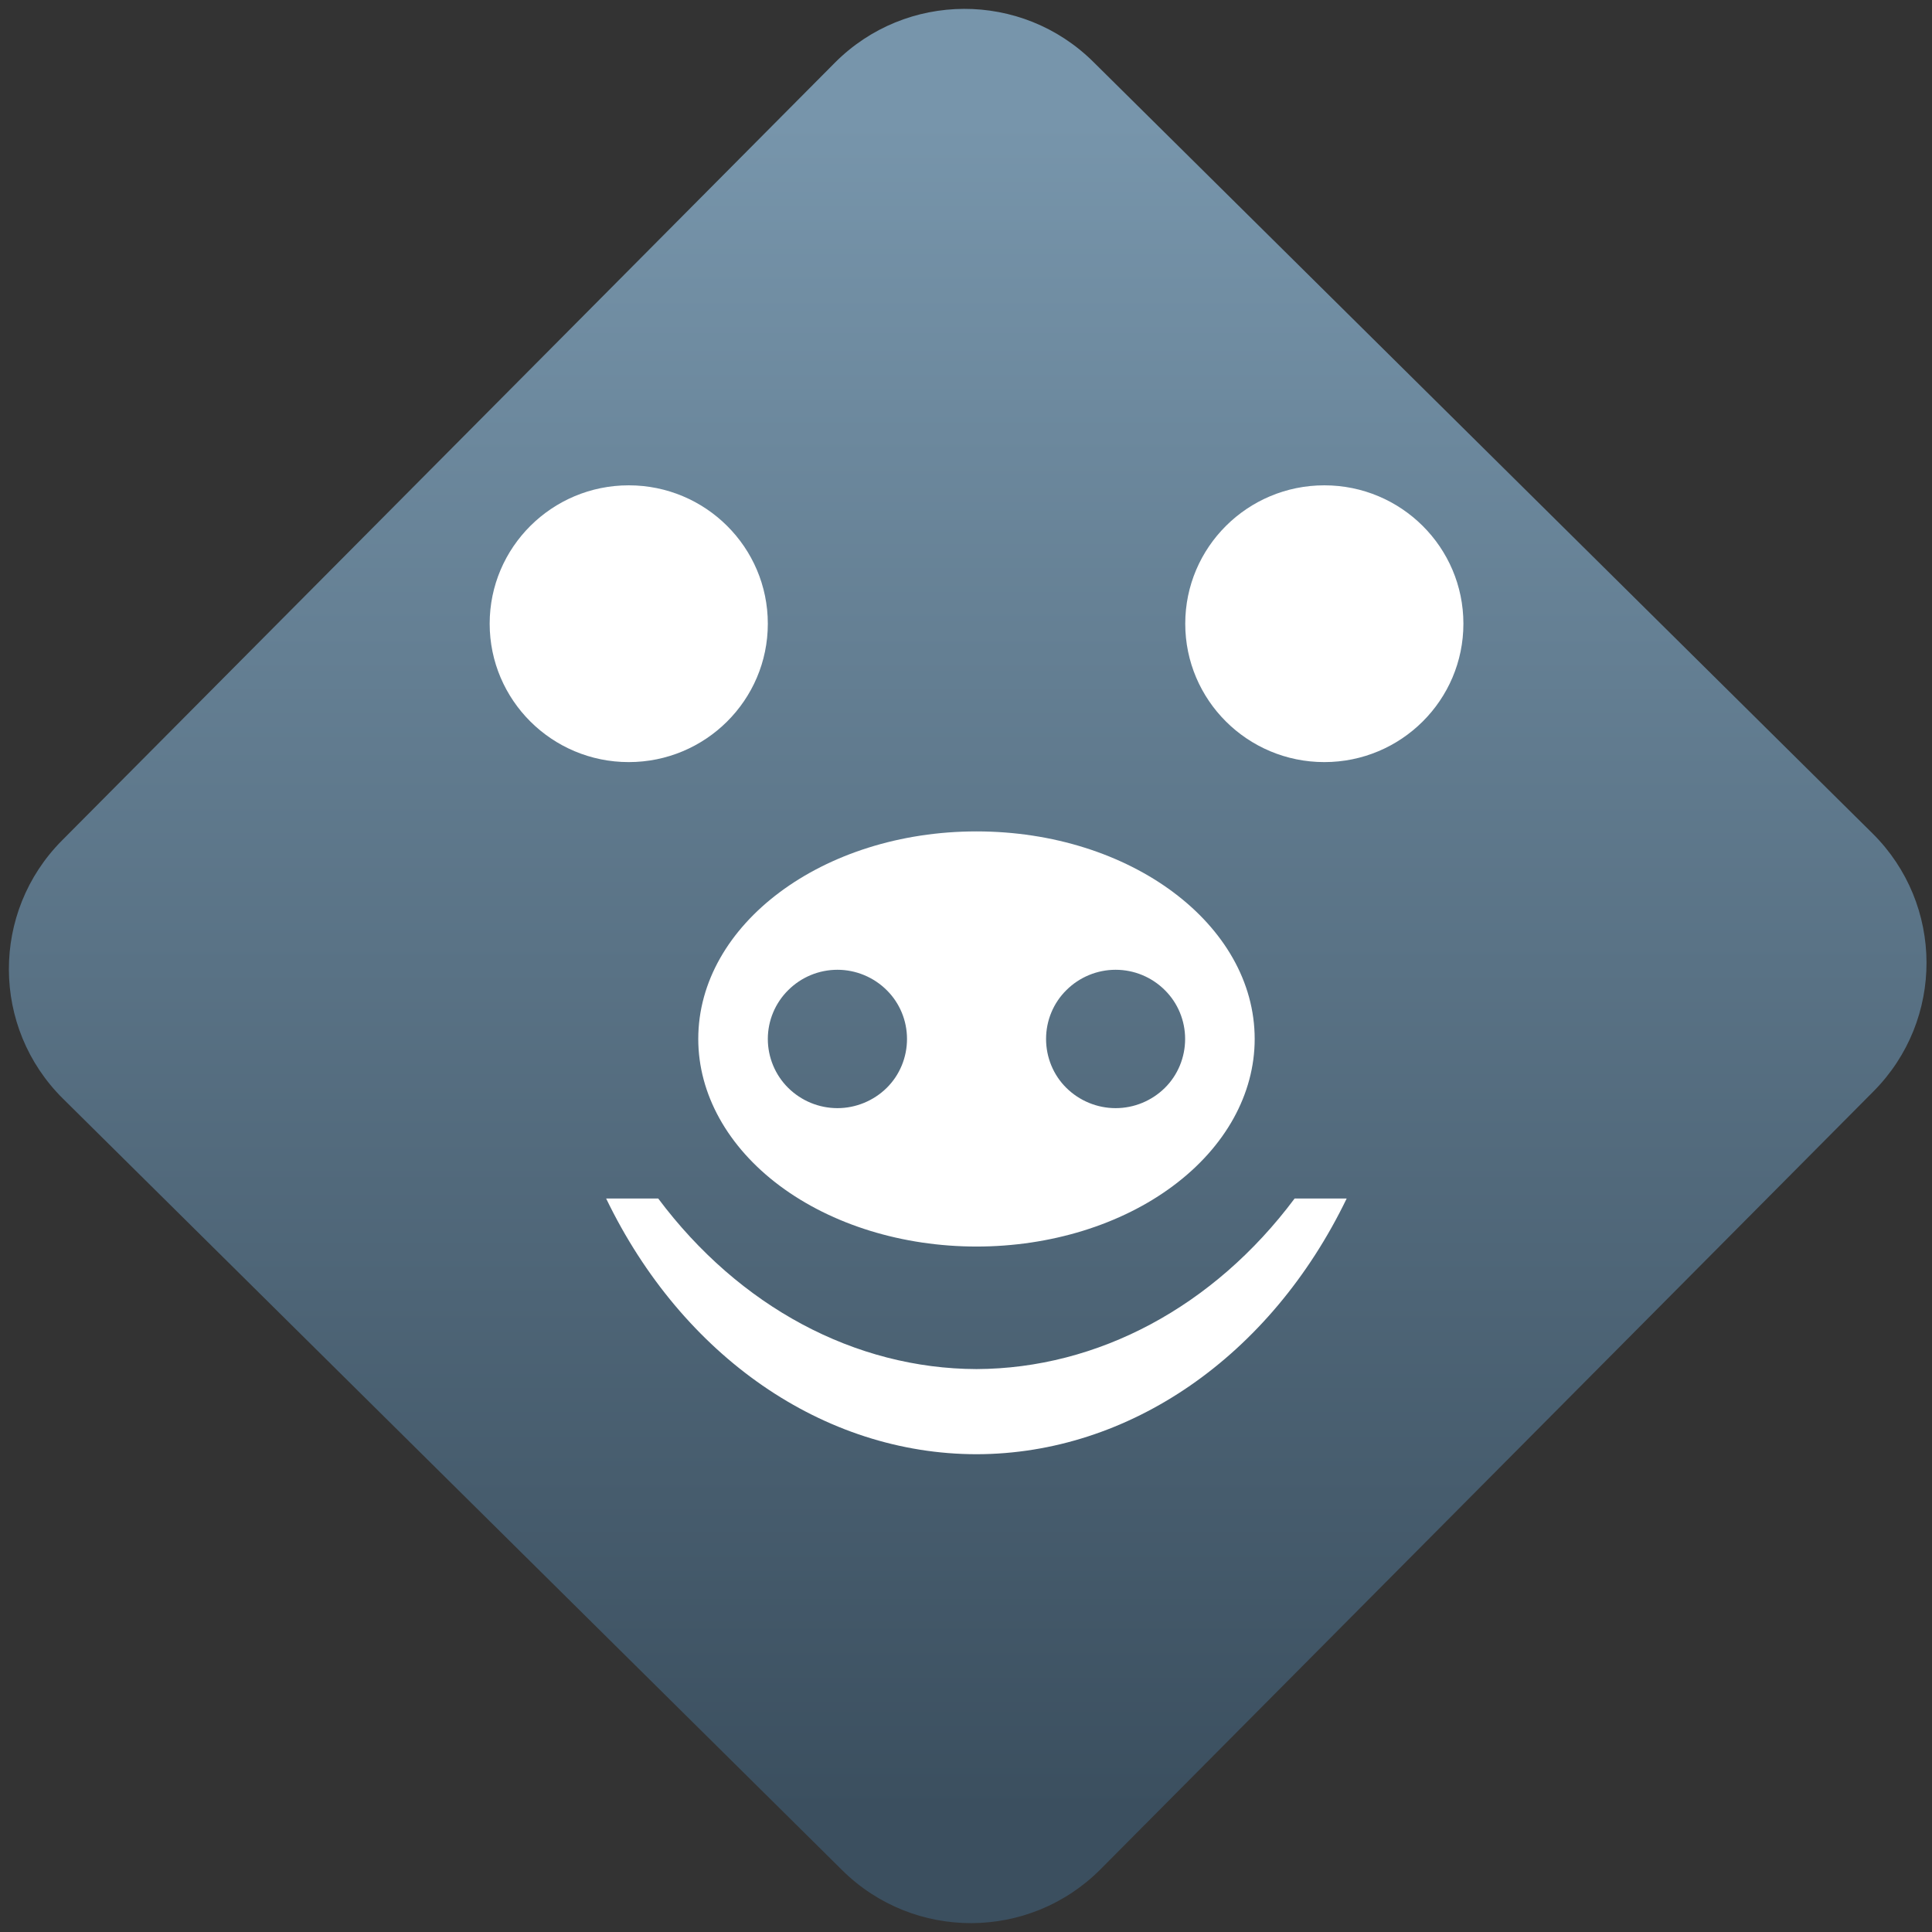 <svg width="64" height="64" viewBox="0 0 64 64" version="1.1"><rect x="0" y="0" width="64" height="64" fill="#333333" stroke="none"/><defs><linearGradient id="linear-pattern-0" gradientUnits="userSpaceOnUse" x1="0" y1="0" x2="0" y2="1" gradientTransform="matrix(60, 0, 0, 56, 0, 4)"><stop offset="0" stop-color="#7795ab" stop-opacity="1"/><stop offset="1" stop-color="#3b4f5f" stop-opacity="1"/></linearGradient></defs><path fill="url(#linear-pattern-0)" fill-opacity="1" d="M 36.219 2.051 L 62.027 27.605 C 64.402 29.957 64.418 33.785 62.059 36.156 L 36.461 61.918 C 34.105 64.289 30.27 64.305 27.895 61.949 L 2.086 36.395 C -0.289 34.043 -0.305 30.215 2.051 27.844 L 27.652 2.082 C 30.008 -0.289 33.844 -0.305 36.219 2.051 Z M 36.219 2.051 " /><g transform="matrix(1.008,0,0,1.003,16.221,16.077)"><path fill-rule="evenodd" fill="rgb(100%, 100%, 100%)" fill-opacity="1" d="M 0 4.57 C 0 2.047 2.047 0 4.57 0 C 7.094 0 9.141 2.047 9.141 4.57 C 9.141 7.094 7.094 9.141 4.57 9.141 C 2.047 9.141 0 7.094 0 4.57 Z M 22.859 4.57 C 22.859 2.047 24.906 0 27.43 0 C 29.953 0 32 2.047 32 4.57 C 32 7.094 29.953 9.141 27.43 9.141 C 24.906 9.141 22.859 7.094 22.859 4.57 Z M 3.828 23.555 C 6.336 28.777 10.977 31.996 16 32 C 21.02 31.992 25.656 28.773 28.164 23.555 L 26.453 23.555 C 23.797 27.129 19.992 29.172 16 29.188 C 12.008 29.176 8.203 27.133 5.539 23.555 Z M 11.43 16 C 12.031 16 12.617 16.242 13.047 16.672 C 13.477 17.098 13.715 17.68 13.715 18.285 C 13.715 18.891 13.477 19.477 13.047 19.902 C 12.617 20.328 12.031 20.57 11.43 20.57 C 10.82 20.57 10.242 20.328 9.812 19.902 C 9.383 19.477 9.141 18.891 9.141 18.285 C 9.141 17.68 9.383 17.098 9.812 16.672 C 10.242 16.242 10.82 16 11.43 16 Z M 20.57 16 C 21.18 16 21.758 16.242 22.188 16.672 C 22.617 17.098 22.855 17.68 22.855 18.285 C 22.855 18.891 22.617 19.477 22.188 19.902 C 21.758 20.328 21.18 20.57 20.57 20.57 C 19.965 20.57 19.383 20.328 18.953 19.902 C 18.523 19.477 18.285 18.891 18.285 18.285 C 18.285 17.68 18.523 17.098 18.953 16.672 C 19.383 16.242 19.965 16 20.57 16 Z M 16 11.43 C 10.949 11.43 6.855 14.5 6.855 18.285 C 6.855 20.102 7.82 21.848 9.531 23.133 C 11.25 24.422 13.574 25.141 16 25.141 C 18.422 25.141 20.75 24.422 22.465 23.133 C 24.18 21.848 25.141 20.102 25.141 18.285 C 25.141 14.5 21.051 11.43 16 11.43 Z M 16 11.43 "/></g></svg>
